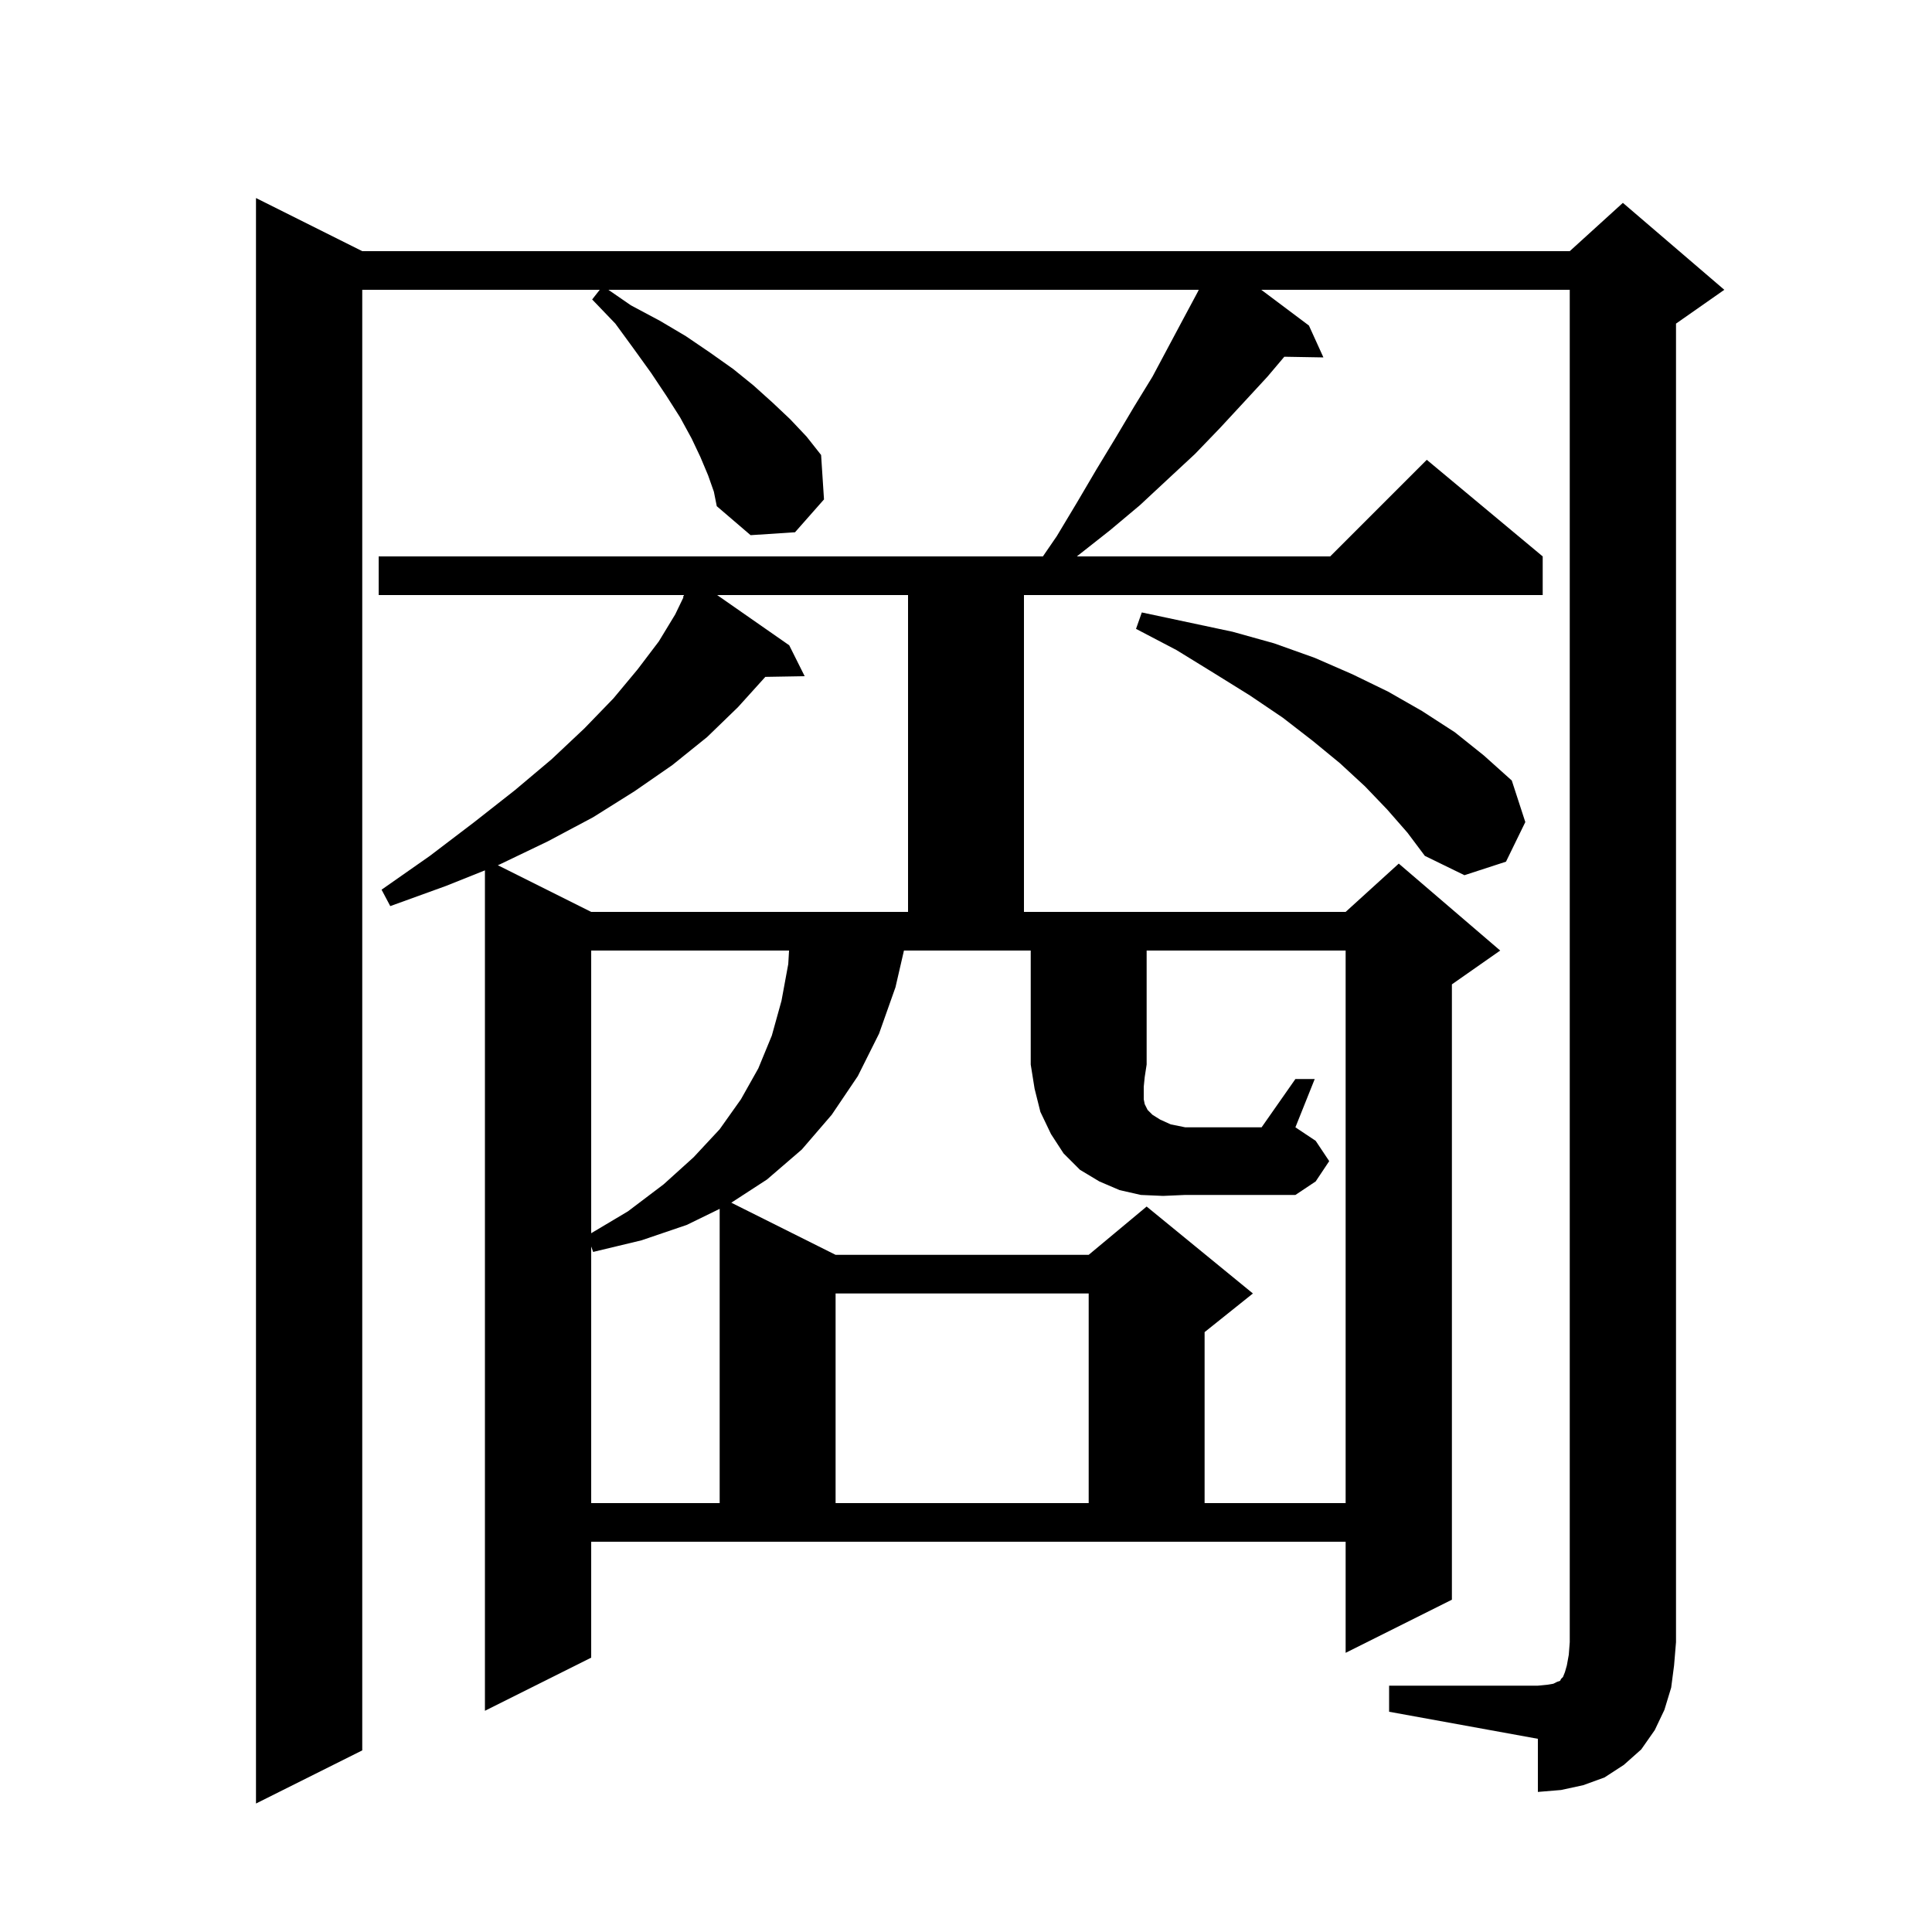 <svg xmlns="http://www.w3.org/2000/svg" xmlns:xlink="http://www.w3.org/1999/xlink" version="1.1" baseProfile="full" viewBox="0 0 200 200" width="200" height="200">
<g fill="black">
<path d="M 143.8 174.5 L 159.2 174.5 L 160.2 174.4 L 160.8 174.3 L 161.2 174.1 L 161.5 174.0 L 161.6 173.8 L 161.8 173.6 L 162.0 173.1 L 162.2 172.4 L 162.4 171.3 L 162.5 170.0 L 162.5 30.0 L 130.567 30.0 L 135.5 33.7 L 137.0 37.0 L 132.951 36.93 L 131.2 39.0 L 128.8 41.6 L 126.3 44.3 L 123.7 47.0 L 120.9 49.6 L 118.0 52.3 L 114.9 54.9 L 111.6 57.5 L 111.478 57.6 L 137.7 57.6 L 147.7 47.6 L 159.7 57.6 L 159.7 61.6 L 106.0 61.6 L 106.0 94.4 L 139.3 94.4 L 144.8 89.4 L 155.3 98.4 L 150.3 101.9 L 150.3 165.6 L 139.3 171.1 L 139.3 159.6 L 61.2 159.6 L 61.2 171.6 L 50.2 177.1 L 50.2 90.1 L 46.2 91.7 L 40.4 93.8 L 39.5 92.1 L 44.5 88.6 L 49.1 85.1 L 53.3 81.8 L 57.1 78.6 L 60.5 75.4 L 63.5 72.3 L 66.0 69.3 L 68.2 66.4 L 69.9 63.6 L 70.755 61.825 L 70.7 61.8 L 70.816 61.6 L 39.2 61.6 L 39.2 57.6 L 107.96 57.6 L 109.4 55.5 L 111.5 52.0 L 113.5 48.6 L 115.5 45.3 L 117.4 42.1 L 119.3 39.0 L 122.5 33.0 L 124.0 30.2 L 124.093 30.0 L 62.98 30.0 L 65.3 31.6 L 68.3 33.2 L 71.0 34.8 L 73.5 36.5 L 75.9 38.2 L 78.0 39.9 L 80.0 41.7 L 81.8 43.4 L 83.5 45.2 L 85.0 47.1 L 85.3 51.7 L 82.3 55.1 L 77.7 55.4 L 74.2 52.4 L 73.9 50.9 L 73.3 49.2 L 72.5 47.3 L 71.6 45.4 L 70.4 43.2 L 69.0 41.0 L 67.4 38.6 L 65.6 36.1 L 63.7 33.5 L 61.3 31.0 L 62.086 30.0 L 37.5 30.0 L 37.5 181.2 L 26.5 186.7 L 26.5 20.5 L 37.5 26.0 L 162.5 26.0 L 168.0 21.0 L 178.5 30.0 L 173.5 33.5 L 173.5 170.0 L 173.3 172.4 L 173.0 174.7 L 172.3 177.0 L 171.3 179.1 L 169.9 181.1 L 168.1 182.7 L 166.1 184.0 L 163.9 184.8 L 161.6 185.3 L 159.2 185.5 L 159.2 180.0 L 143.8 177.2 Z M 71.1 126.8 L 66.4 128.4 L 61.4 129.6 L 61.2 129.033 L 61.2 155.6 L 74.5 155.6 L 74.5 125.14 Z M 86.5 133.9 L 86.5 155.6 L 112.7 155.6 L 112.7 133.9 Z M 61.2 98.4 L 61.2 127.662 L 65.0 125.4 L 68.7 122.6 L 71.8 119.8 L 74.5 116.9 L 76.7 113.8 L 78.5 110.6 L 79.9 107.2 L 80.9 103.6 L 81.6 99.8 L 81.682 98.4 Z M 120.4 123.8 L 118.1 123.7 L 115.9 123.2 L 113.8 122.3 L 111.8 121.1 L 110.1 119.4 L 108.8 117.4 L 107.7 115.1 L 107.1 112.7 L 106.7 110.2 L 106.7 98.4 L 93.577 98.4 L 92.7 102.2 L 91.0 107.0 L 88.8 111.4 L 86.1 115.4 L 83.0 119.0 L 79.4 122.1 L 75.704 124.502 L 86.5 129.9 L 112.7 129.9 L 118.7 124.9 L 129.7 133.9 L 124.7 137.9 L 124.7 155.6 L 139.3 155.6 L 139.3 98.4 L 118.7 98.4 L 118.7 110.2 L 118.5 111.5 L 118.4 112.5 L 118.4 113.8 L 118.5 114.3 L 118.8 114.9 L 119.3 115.4 L 120.1 115.9 L 121.2 116.4 L 122.7 116.7 L 130.6 116.7 L 134.1 111.7 L 136.1 111.7 L 134.1 116.7 L 136.2 118.1 L 137.6 120.2 L 136.2 122.3 L 134.1 123.7 L 122.7 123.7 Z M 74.239 61.6 L 81.7 66.8 L 83.3 70.0 L 79.222 70.07 L 79.2 70.1 L 76.4 73.2 L 73.2 76.3 L 69.6 79.2 L 65.7 81.9 L 61.4 84.6 L 56.7 87.1 L 51.7 89.5 L 51.533 89.567 L 61.2 94.4 L 94.0 94.4 L 94.0 61.6 Z M 143.6 83.8 L 141.3 81.4 L 138.7 79.0 L 135.9 76.7 L 132.8 74.3 L 129.4 72.0 L 125.7 69.7 L 121.8 67.3 L 117.6 65.1 L 118.2 63.4 L 127.6 65.4 L 131.9 66.6 L 136.1 68.1 L 140.0 69.8 L 143.7 71.6 L 147.2 73.6 L 150.6 75.8 L 153.6 78.2 L 156.5 80.8 L 157.9 85.1 L 155.9 89.2 L 151.6 90.6 L 147.5 88.6 L 145.7 86.2 Z " />
</g>
</svg>
